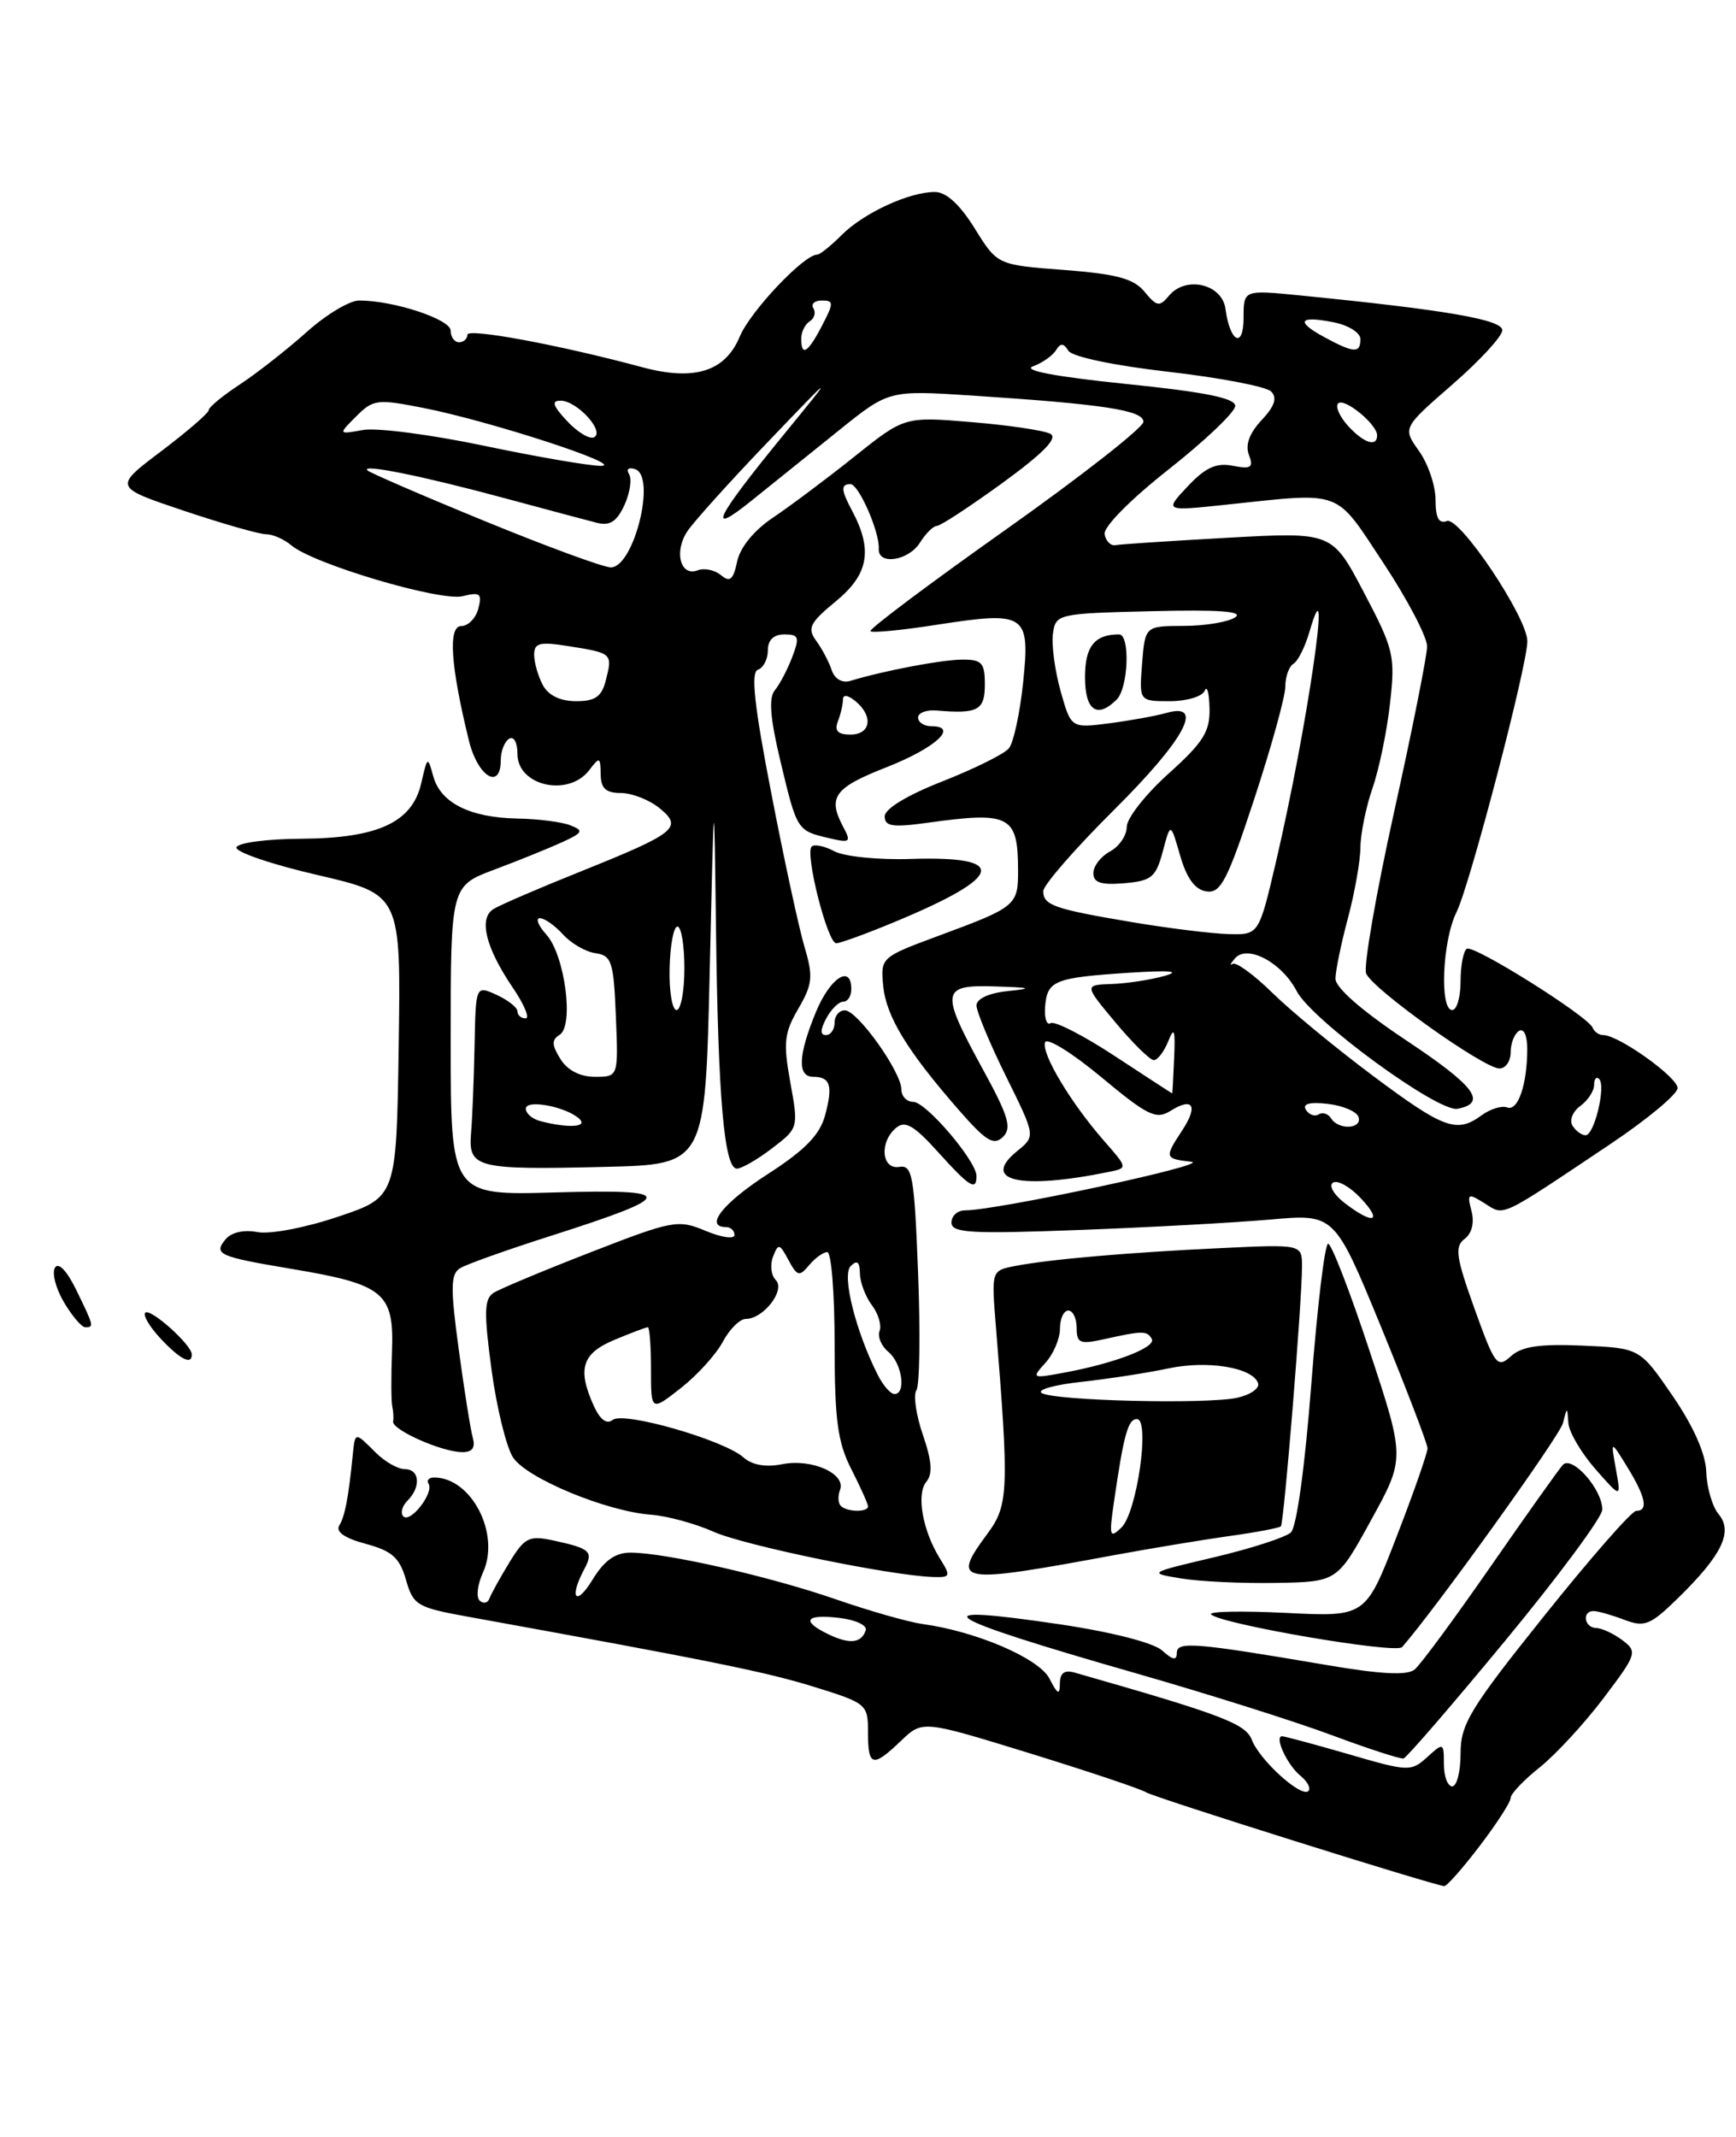 <?xml version="1.0" encoding="UTF-8" standalone="no"?>
<!DOCTYPE svg PUBLIC "-//W3C//DTD SVG 1.1//EN" "http://www.w3.org/Graphics/SVG/1.1/DTD/svg11.dtd" >
<svg xmlns="http://www.w3.org/2000/svg" xmlns:xlink="http://www.w3.org/1999/xlink" version="1.1" viewBox="0 0 208 256">
 <g >
 <path fill="currentColor"
d=" M 177.29 221.14 C 179.33 218.47 181.00 215.88 181.00 215.39 C 181.00 214.90 182.57 213.24 184.50 211.71 C 186.42 210.17 189.86 206.44 192.14 203.42 C 196.12 198.16 196.21 197.87 194.40 196.50 C 193.35 195.71 191.94 195.05 191.25 195.03 C 189.82 195.00 189.51 193.00 190.93 193.00 C 191.45 193.00 193.10 193.47 194.60 194.04 C 197.05 194.97 197.72 194.70 201.04 191.46 C 206.31 186.31 207.67 183.52 205.93 181.41 C 205.17 180.51 204.50 178.22 204.44 176.34 C 204.36 174.14 202.92 170.89 200.40 167.21 C 196.48 161.50 196.48 161.50 189.62 161.20 C 184.47 160.98 182.33 161.29 181.02 162.48 C 179.40 163.95 179.11 163.57 176.67 156.78 C 174.45 150.59 174.27 149.34 175.48 148.42 C 176.36 147.76 176.67 146.47 176.31 145.08 C 175.76 142.97 175.87 142.90 177.87 144.15 C 180.31 145.68 179.49 146.06 192.91 137.08 C 197.36 134.10 201.00 131.07 201.00 130.35 C 201.00 129.04 193.93 124.00 192.10 124.00 C 191.59 124.00 191.02 123.61 190.83 123.13 C 190.31 121.76 176.59 113.15 175.75 113.66 C 175.34 113.91 175.00 115.67 175.00 117.56 C 175.00 119.45 174.55 121.00 174.00 121.00 C 172.46 121.00 172.82 112.67 174.51 109.28 C 176.10 106.08 183.00 79.73 183.00 76.82 C 183.00 73.97 174.87 61.83 173.36 62.42 C 172.40 62.79 172.00 62.04 172.00 59.87 C 172.00 58.19 171.11 55.56 170.02 54.03 C 168.05 51.26 168.05 51.26 174.02 46.06 C 177.31 43.20 180.00 40.28 180.00 39.56 C 180.00 38.29 173.21 37.12 155.75 35.39 C 149.00 34.72 149.00 34.72 149.00 38.06 C 149.00 41.82 147.37 41.03 146.83 37.00 C 146.43 34.01 142.07 33.00 140.06 35.43 C 138.93 36.79 138.60 36.73 137.14 34.96 C 135.85 33.38 133.82 32.83 127.50 32.34 C 119.50 31.74 119.50 31.74 116.79 27.37 C 115.00 24.49 113.37 23.00 112.01 23.00 C 108.92 23.00 103.49 25.51 100.84 28.16 C 99.55 29.45 98.24 30.50 97.92 30.50 C 96.32 30.50 89.90 37.29 88.63 40.33 C 86.89 44.51 83.20 45.67 76.98 44.00 C 67.04 41.32 56.00 39.27 56.00 40.10 C 56.00 40.59 55.55 41.00 55.00 41.00 C 54.45 41.00 54.00 40.38 54.00 39.62 C 54.00 38.25 47.18 36.00 43.03 36.00 C 41.89 36.00 39.05 37.70 36.73 39.79 C 34.40 41.87 30.82 44.68 28.76 46.04 C 26.70 47.39 25.01 48.78 25.01 49.13 C 25.00 49.48 22.44 51.69 19.31 54.06 C 13.61 58.36 13.61 58.36 22.01 61.18 C 26.63 62.73 31.07 64.00 31.88 64.00 C 32.68 64.00 34.05 64.60 34.92 65.34 C 37.55 67.57 52.80 72.09 55.44 71.42 C 57.52 70.90 57.78 71.11 57.31 72.91 C 57.01 74.06 56.09 75.00 55.27 75.00 C 53.66 75.00 53.98 79.75 56.19 88.75 C 57.25 93.06 60.00 94.72 60.00 91.06 C 60.00 89.99 60.45 88.84 61.00 88.50 C 61.56 88.15 62.00 88.95 62.00 90.33 C 62.00 94.16 68.12 95.53 70.61 92.25 C 71.84 90.63 71.94 90.67 71.97 92.75 C 71.99 94.45 72.59 95.00 74.39 95.00 C 75.70 95.00 77.77 95.81 78.99 96.79 C 81.88 99.13 81.05 99.79 69.50 104.43 C 64.55 106.41 59.88 108.43 59.11 108.91 C 57.33 110.04 58.19 113.53 61.44 118.32 C 62.82 120.35 63.50 122.00 62.97 122.00 C 62.44 122.00 62.00 121.62 62.00 121.16 C 62.00 120.70 60.87 119.81 59.50 119.18 C 57.00 118.04 57.00 118.04 56.86 125.27 C 56.78 129.25 56.59 133.96 56.44 135.75 C 56.10 139.93 57.04 140.16 72.50 139.79 C 84.50 139.50 84.50 139.50 85.03 116.50 C 85.56 93.50 85.56 93.50 85.79 111.50 C 86.04 131.60 86.78 140.00 88.29 140.00 C 88.85 140.00 90.75 138.91 92.50 137.57 C 95.67 135.15 95.68 135.11 94.69 129.66 C 93.83 124.90 93.96 123.74 95.65 120.84 C 97.35 117.92 97.45 117.00 96.41 113.50 C 95.75 111.30 93.95 103.00 92.42 95.06 C 90.36 84.47 89.94 80.52 90.81 80.23 C 91.46 80.01 92.00 78.97 92.00 77.92 C 92.00 76.67 92.70 76.00 93.98 76.00 C 95.71 76.00 95.83 76.33 94.92 78.72 C 94.35 80.21 93.41 82.01 92.83 82.70 C 92.08 83.60 92.28 86.08 93.52 91.24 C 95.49 99.49 95.50 99.51 99.30 100.40 C 101.85 101.01 102.01 100.89 101.05 99.10 C 99.13 95.50 99.93 94.38 106.18 91.93 C 112.09 89.61 114.95 87.00 111.58 87.00 C 110.71 87.00 110.00 86.53 110.00 85.96 C 110.00 85.39 111.01 85.01 112.25 85.12 C 117.17 85.54 118.00 85.09 118.00 82.00 C 118.00 79.39 117.64 79.00 115.25 79.02 C 112.74 79.05 105.93 80.34 101.87 81.57 C 100.90 81.86 100.01 81.34 99.65 80.28 C 99.33 79.30 98.49 77.72 97.79 76.76 C 96.69 75.25 97.02 74.61 100.21 71.98 C 104.09 68.78 104.59 65.85 102.08 61.16 C 100.76 58.69 100.72 58.00 101.90 58.00 C 102.89 58.00 105.41 63.75 105.29 65.75 C 105.18 67.75 108.86 67.19 110.23 65.00 C 110.92 63.90 111.83 63.00 112.26 63.00 C 112.68 63.00 116.22 60.68 120.12 57.85 C 125.02 54.28 126.79 52.47 125.85 51.97 C 125.11 51.57 120.87 50.94 116.44 50.57 C 108.38 49.90 108.38 49.90 102.37 54.70 C 99.07 57.34 94.68 60.62 92.63 62.00 C 90.34 63.53 88.68 65.57 88.32 67.27 C 87.86 69.46 87.46 69.80 86.38 68.90 C 85.64 68.28 84.38 68.02 83.60 68.32 C 81.51 69.13 80.72 66.06 82.38 63.61 C 83.17 62.45 87.47 57.67 91.95 53.00 C 100.09 44.50 100.09 44.50 93.96 52.00 C 85.64 62.17 84.55 64.40 90.08 59.95 C 92.51 58.00 97.20 54.22 100.50 51.57 C 106.50 46.74 106.50 46.74 116.50 47.39 C 132.24 48.42 137.00 49.15 137.00 50.53 C 137.00 51.21 129.55 57.05 120.44 63.50 C 111.33 69.94 104.06 75.40 104.29 75.62 C 104.51 75.84 108.07 75.50 112.21 74.85 C 122.92 73.19 123.43 73.52 122.59 81.73 C 122.21 85.40 121.44 88.97 120.88 89.65 C 120.32 90.33 116.74 92.10 112.93 93.60 C 108.70 95.26 106.00 96.89 106.00 97.80 C 106.00 99.01 106.95 99.15 111.25 98.55 C 120.98 97.20 121.96 97.71 121.98 104.19 C 122.00 108.47 121.78 108.66 112.50 112.09 C 105.56 114.66 105.50 114.71 105.82 118.09 C 106.17 121.76 108.68 125.88 114.90 133.00 C 118.14 136.71 119.06 137.27 120.16 136.21 C 121.26 135.13 120.85 133.74 117.74 128.06 C 112.63 118.70 112.74 117.96 119.25 118.17 C 123.57 118.31 123.83 118.41 120.75 118.73 C 118.49 118.96 117.00 119.65 117.00 120.45 C 117.00 121.18 118.59 125.01 120.54 128.95 C 124.08 136.11 124.08 136.11 121.88 137.89 C 117.46 141.47 122.21 142.56 132.82 140.40 C 135.14 139.93 135.14 139.93 132.27 136.66 C 128.31 132.14 124.76 126.22 125.21 124.87 C 125.42 124.25 128.44 126.12 131.93 129.02 C 137.50 133.66 138.52 134.16 140.24 133.08 C 142.95 131.39 143.59 132.46 141.64 135.43 C 139.49 138.70 139.53 138.81 142.75 139.18 C 145.24 139.47 119.43 145.00 115.61 145.00 C 114.72 145.00 114.00 145.66 114.00 146.46 C 114.00 147.70 116.29 147.84 129.25 147.35 C 137.64 147.04 147.97 146.47 152.20 146.10 C 159.90 145.41 159.90 145.41 165.47 158.95 C 168.52 166.40 171.03 172.95 171.04 173.50 C 171.04 174.05 169.38 178.82 167.33 184.10 C 163.62 193.70 163.62 193.70 154.06 193.22 C 148.80 192.96 144.77 193.04 145.11 193.40 C 146.18 194.55 167.24 198.16 167.99 197.32 C 171.88 192.90 186.88 172.04 187.26 170.50 C 187.77 168.50 187.77 168.50 187.92 170.50 C 188.01 171.60 189.47 174.07 191.16 176.00 C 194.24 179.50 194.24 179.50 193.61 176.00 C 192.98 172.50 192.98 172.50 194.99 175.77 C 197.19 179.36 197.52 181.00 196.04 181.00 C 195.51 181.00 190.56 186.65 185.04 193.55 C 176.13 204.68 175.00 206.54 175.00 210.05 C 175.00 212.22 174.55 214.00 174.00 214.00 C 173.45 214.00 173.00 212.81 173.00 211.35 C 173.00 208.75 172.95 208.73 171.00 210.50 C 169.07 212.25 168.75 212.24 161.59 210.15 C 157.51 208.97 153.92 208.00 153.62 208.00 C 152.63 208.00 154.24 211.46 155.82 212.74 C 156.66 213.42 157.09 214.24 156.77 214.56 C 155.93 215.40 150.93 210.88 149.99 208.43 C 149.24 206.49 146.40 205.41 128.75 200.37 C 127.54 200.02 127.00 200.43 126.99 201.68 C 126.97 203.13 126.72 203.00 125.74 201.09 C 124.49 198.66 116.97 195.43 110.51 194.55 C 108.86 194.32 104.17 192.99 100.11 191.58 C 92.16 188.83 79.69 186.00 75.53 186.00 C 73.72 186.00 72.39 186.95 70.99 189.25 C 68.99 192.53 68.15 191.46 70.00 187.99 C 71.14 185.86 70.76 185.51 66.28 184.54 C 63.38 183.92 62.86 184.19 61.03 187.18 C 59.92 189.00 58.84 190.95 58.64 191.50 C 58.44 192.05 57.91 192.16 57.47 191.75 C 57.03 191.34 57.21 189.82 57.87 188.38 C 59.98 183.76 56.49 177.00 52.01 177.00 C 51.39 177.00 51.09 177.34 51.35 177.76 C 52.02 178.83 49.17 182.50 48.33 181.66 C 47.95 181.28 48.17 180.43 48.82 179.78 C 50.47 178.13 50.29 176.00 48.50 176.00 C 47.67 176.00 46.10 175.10 45.00 174.00 C 42.52 171.52 42.55 171.52 42.27 174.25 C 41.75 179.46 41.32 181.67 40.65 182.75 C 40.19 183.50 41.31 184.28 43.83 184.95 C 46.98 185.80 47.88 186.61 48.64 189.25 C 49.51 192.30 49.96 192.57 56.03 193.67 C 85.16 198.95 91.62 200.26 97.41 202.04 C 103.87 204.04 104.00 204.15 104.00 207.54 C 104.00 211.65 104.56 211.79 107.96 208.54 C 110.53 206.08 110.53 206.08 123.35 210.03 C 130.40 212.21 136.69 214.31 137.33 214.72 C 138.35 215.35 171.61 225.81 173.04 225.95 C 173.34 225.98 175.26 223.81 177.29 221.14 Z  M 180.39 196.50 C 186.75 188.80 191.96 181.76 191.98 180.86 C 192.01 178.44 188.34 174.28 187.24 175.50 C 186.75 176.05 182.84 181.55 178.56 187.72 C 174.27 193.90 170.20 199.42 169.50 200.00 C 168.61 200.74 165.47 200.58 158.87 199.45 C 143.11 196.77 141.00 196.60 141.00 198.02 C 141.00 198.96 140.52 198.88 139.25 197.73 C 138.22 196.80 133.23 195.52 127.06 194.60 C 109.84 192.04 112.29 193.63 136.05 200.44 C 144.61 202.89 155.18 206.23 159.55 207.86 C 163.92 209.49 167.80 210.75 168.17 210.66 C 168.53 210.57 174.03 204.20 180.39 196.50 Z  M 164.28 182.10 C 168.35 174.71 168.35 174.71 164.10 161.85 C 161.77 154.78 159.53 149.00 159.13 149.00 C 158.73 149.00 157.83 156.54 157.12 165.75 C 156.36 175.64 155.36 182.94 154.67 183.58 C 154.03 184.17 149.90 185.51 145.50 186.55 C 137.55 188.42 137.53 188.44 141.50 189.09 C 143.70 189.46 148.81 189.70 152.86 189.63 C 160.22 189.50 160.22 189.50 164.28 182.10 Z  M 112.64 186.75 C 110.55 183.41 109.76 178.99 110.99 177.51 C 111.77 176.58 111.65 175.02 110.58 171.90 C 109.76 169.53 109.41 167.12 109.80 166.55 C 110.19 165.97 110.28 159.65 110.00 152.50 C 109.55 140.83 109.32 139.53 107.75 139.79 C 105.61 140.15 105.34 136.79 107.37 135.11 C 108.45 134.21 109.51 134.82 112.37 137.99 C 116.17 142.20 117.00 142.72 117.00 140.89 C 117.00 139.09 110.95 132.00 109.42 132.00 C 108.64 132.00 108.00 131.33 108.00 130.51 C 108.00 128.43 102.77 121.08 101.25 121.04 C 100.56 121.02 100.00 121.67 100.00 122.50 C 100.00 123.33 99.53 124.00 98.96 124.00 C 98.26 124.00 98.27 123.36 99.00 122.00 C 99.59 120.90 100.50 120.00 101.04 120.00 C 101.57 120.00 102.00 119.33 102.00 118.50 C 102.00 115.47 99.45 117.13 97.75 121.26 C 95.62 126.44 95.52 129.00 97.44 129.00 C 99.50 129.00 99.82 130.07 98.85 133.64 C 98.22 135.96 96.43 137.79 92.01 140.64 C 86.61 144.12 84.34 147.00 87.00 147.00 C 87.55 147.00 88.00 147.43 88.00 147.95 C 88.00 148.47 86.44 148.25 84.54 147.45 C 81.24 146.07 80.61 146.19 70.79 150.01 C 65.13 152.21 59.89 154.40 59.14 154.88 C 58.01 155.60 57.97 157.23 58.89 164.06 C 59.50 168.62 60.67 173.37 61.47 174.60 C 63.11 177.10 72.63 181.05 78.00 181.46 C 79.92 181.60 83.30 182.52 85.50 183.50 C 89.21 185.15 106.58 188.73 111.77 188.92 C 113.88 188.99 113.95 188.84 112.64 186.75 Z  M 133.50 186.30 C 137.90 185.49 144.12 184.46 147.32 184.01 C 150.51 183.57 153.28 183.04 153.47 182.85 C 153.84 182.46 156.00 155.93 156.00 151.72 C 156.00 149.06 156.00 149.06 146.25 149.52 C 135.08 150.05 125.78 150.86 121.64 151.66 C 118.78 152.21 118.78 152.21 119.32 158.85 C 120.91 178.44 120.84 180.31 118.35 183.68 C 113.92 189.68 114.59 189.80 133.50 186.30 Z  M 56.65 172.25 C 56.38 171.29 55.62 166.51 54.96 161.63 C 53.96 154.28 53.99 152.62 55.12 151.93 C 55.87 151.46 60.80 149.71 66.07 148.03 C 81.15 143.21 81.22 142.44 66.52 142.85 C 54.00 143.21 54.00 143.21 54.00 124.67 C 54.00 106.14 54.00 106.14 59.25 104.17 C 62.14 103.09 65.78 101.61 67.34 100.90 C 69.85 99.75 69.97 99.51 68.34 98.87 C 67.33 98.47 64.47 98.10 62.00 98.06 C 56.30 97.95 52.78 96.18 51.91 92.99 C 51.25 90.57 51.21 90.60 50.48 93.79 C 49.41 98.52 45.31 100.42 36.08 100.48 C 32.00 100.50 28.51 100.96 28.33 101.51 C 28.15 102.05 32.52 103.55 38.03 104.82 C 48.04 107.15 48.04 107.15 47.77 125.28 C 47.50 143.41 47.50 143.41 40.50 145.76 C 36.60 147.08 32.32 147.89 30.84 147.60 C 29.24 147.29 27.72 147.63 27.04 148.45 C 25.54 150.26 26.17 150.54 35.00 152.02 C 45.99 153.86 47.22 154.87 46.97 161.83 C 46.85 164.95 46.87 167.95 47.00 168.50 C 47.13 169.05 47.18 169.86 47.10 170.29 C 46.94 171.27 52.84 173.91 55.32 173.96 C 56.58 173.99 56.98 173.46 56.65 172.25 Z  M 107.28 110.41 C 120.33 104.99 120.93 102.52 109.10 102.90 C 105.25 103.03 101.15 102.61 99.97 101.98 C 98.79 101.35 97.57 101.10 97.25 101.41 C 96.42 102.24 99.15 113.00 100.19 113.00 C 100.67 113.00 103.86 111.84 107.28 110.41 Z  M 19.18 160.29 C 17.91 158.92 17.11 157.56 17.40 157.26 C 18.00 156.66 22.96 161.09 22.98 162.25 C 23.01 163.59 21.55 162.84 19.18 160.29 Z  M 7.66 156.00 C 6.68 154.35 6.20 152.49 6.59 151.86 C 7.01 151.18 8.02 152.24 9.14 154.54 C 11.26 158.88 11.28 159.00 10.22 159.00 C 9.78 159.00 8.63 157.65 7.66 156.00 Z  M 99.25 195.78 C 95.95 194.19 96.50 193.34 100.55 193.82 C 102.49 194.04 103.93 194.71 103.73 195.30 C 103.21 196.86 101.81 197.01 99.25 195.78 Z  M 161.11 144.12 C 159.80 143.11 159.17 142.01 159.72 141.67 C 160.26 141.34 161.75 142.17 163.03 143.53 C 165.74 146.41 164.57 146.77 161.11 144.12 Z  M 188.41 134.85 C 188.01 134.21 188.44 133.15 189.35 132.49 C 190.26 131.82 191.00 130.69 191.00 129.97 C 191.00 129.25 191.27 128.93 191.60 129.26 C 192.44 130.10 191.02 136.00 189.98 136.00 C 189.51 136.00 188.80 135.48 188.41 134.85 Z  M 64.75 134.31 C 63.79 134.06 63.00 133.39 63.00 132.82 C 63.00 131.64 67.95 132.60 69.45 134.07 C 70.44 135.04 68.01 135.16 64.75 134.31 Z  M 159.49 133.98 C 159.14 133.42 158.47 133.21 158.00 133.50 C 157.53 133.79 156.84 133.55 156.47 132.95 C 156.02 132.23 156.91 131.99 159.09 132.24 C 160.89 132.45 162.55 133.15 162.77 133.81 C 163.25 135.26 160.37 135.41 159.49 133.98 Z  M 164.50 128.88 C 160.10 125.59 154.67 121.12 152.44 118.93 C 150.21 116.74 148.06 115.19 147.68 115.47 C 147.30 115.75 147.42 115.46 147.96 114.82 C 149.42 113.09 153.58 115.29 155.36 118.73 C 157.15 122.20 172.31 133.28 174.64 132.83 C 178.24 132.13 176.75 130.13 168.53 124.66 C 163.22 121.13 160.00 118.33 160.01 117.24 C 160.02 116.28 160.69 113.03 161.50 110.00 C 162.31 106.97 162.99 103.15 163.00 101.50 C 163.02 99.85 163.67 96.67 164.44 94.44 C 165.22 92.21 166.17 87.65 166.54 84.31 C 167.19 78.58 167.02 77.82 163.42 70.98 C 159.61 63.73 159.61 63.73 147.13 64.42 C 140.27 64.80 134.19 65.20 133.64 65.31 C 133.08 65.41 132.50 64.83 132.35 64.00 C 132.19 63.13 135.44 59.84 140.04 56.22 C 144.42 52.76 148.00 49.35 148.00 48.63 C 148.00 47.69 144.31 46.95 134.86 45.99 C 126.50 45.13 122.46 44.37 123.76 43.89 C 124.88 43.48 126.12 42.61 126.52 41.96 C 127.07 41.07 127.43 41.08 128.01 42.02 C 128.46 42.74 133.47 43.79 140.00 44.54 C 146.18 45.25 151.71 46.31 152.30 46.90 C 153.06 47.66 152.73 48.66 151.16 50.33 C 149.70 51.89 149.18 53.30 149.64 54.49 C 150.22 56.01 149.91 56.22 147.71 55.80 C 145.72 55.41 144.42 56.01 142.30 58.27 C 139.50 61.25 139.50 61.25 147.00 60.45 C 161.02 58.97 159.86 58.54 165.75 67.44 C 168.64 71.81 170.99 76.31 170.99 77.44 C 170.98 78.57 169.20 87.50 167.03 97.29 C 164.87 107.07 163.36 115.76 163.68 116.61 C 164.39 118.46 177.77 128.00 179.66 128.00 C 180.40 128.00 181.00 127.13 181.00 126.06 C 181.00 124.99 181.45 123.84 182.00 123.50 C 182.58 123.14 182.99 124.07 182.99 125.69 C 182.97 129.98 181.87 133.16 180.58 132.67 C 179.94 132.42 178.56 132.85 177.52 133.61 C 174.54 135.79 173.03 135.25 164.50 128.88 Z  M 133.58 126.52 C 129.83 124.05 126.36 122.28 125.88 122.57 C 125.41 122.87 125.11 121.97 125.22 120.58 C 125.48 117.46 126.34 117.12 135.33 116.53 C 140.24 116.22 141.55 116.34 139.50 116.92 C 137.85 117.38 135.02 117.82 133.20 117.88 C 129.90 118.00 129.90 118.00 133.66 122.50 C 135.73 124.97 137.79 127.00 138.24 127.00 C 138.70 127.00 139.47 125.99 139.97 124.75 C 140.69 122.94 140.83 123.33 140.68 126.74 C 140.58 129.08 140.48 130.99 140.45 130.99 C 140.43 131.00 137.33 128.98 133.58 126.52 Z  M 67.15 126.87 C 66.10 125.19 66.08 124.57 67.05 123.97 C 68.80 122.89 67.68 114.41 65.46 111.96 C 64.49 110.88 64.14 110.00 64.69 110.00 C 65.24 110.00 66.48 110.87 67.45 111.94 C 68.42 113.01 70.17 114.03 71.35 114.19 C 73.29 114.47 73.53 115.21 73.79 121.75 C 74.09 129.00 74.09 129.00 71.28 129.00 C 69.51 129.00 67.99 128.22 67.15 126.87 Z  M 80.23 116.00 C 80.29 113.25 80.71 111.00 81.17 111.00 C 81.63 111.00 82.00 113.25 82.00 116.00 C 82.00 118.75 81.58 121.00 81.06 121.00 C 80.54 121.00 80.16 118.75 80.23 116.00 Z  M 135.69 110.48 C 126.30 108.90 125.00 108.45 125.00 106.76 C 125.00 106.04 128.82 101.65 133.50 97.00 C 141.97 88.58 144.39 84.08 139.75 85.41 C 138.51 85.76 135.44 86.32 132.91 86.65 C 128.33 87.24 128.33 87.24 127.07 82.77 C 126.39 80.31 125.97 77.22 126.16 75.90 C 126.49 73.55 126.72 73.49 138.00 73.22 C 146.02 73.02 149.05 73.24 148.00 73.95 C 147.18 74.51 144.41 74.98 141.85 74.98 C 137.20 75.00 137.20 75.00 136.84 79.50 C 136.49 84.00 136.49 84.00 140.16 84.00 C 142.18 84.00 144.06 83.44 144.34 82.75 C 144.62 82.06 144.88 83.01 144.92 84.85 C 144.99 87.64 144.18 88.93 140.00 92.69 C 137.25 95.16 135.00 98.03 135.00 99.06 C 135.00 100.09 134.10 101.41 133.00 102.00 C 131.90 102.59 131.00 103.76 131.00 104.60 C 131.00 105.74 131.91 106.04 134.69 105.81 C 137.97 105.53 138.49 105.11 139.32 102.00 C 140.25 98.50 140.25 98.50 141.40 102.50 C 142.19 105.24 143.19 106.59 144.55 106.79 C 146.26 107.04 147.06 105.50 150.27 95.74 C 152.32 89.51 154.00 83.44 154.00 82.26 C 154.00 81.08 154.44 79.84 154.98 79.51 C 155.53 79.18 156.38 77.46 156.89 75.70 C 159.74 65.85 156.64 87.16 152.88 103.25 C 150.83 112.00 150.83 112.00 147.17 111.90 C 145.15 111.84 139.99 111.20 135.69 110.48 Z  M 133.80 83.80 C 135.20 82.40 135.43 76.00 134.08 76.00 C 131.15 76.00 130.00 77.44 130.00 81.11 C 130.00 85.12 131.45 86.15 133.80 83.80 Z  M 100.39 86.42 C 100.73 85.55 101.00 84.37 101.00 83.80 C 101.00 83.17 101.59 83.25 102.50 84.00 C 104.67 85.80 104.34 88.00 101.89 88.00 C 100.38 88.00 99.96 87.55 100.39 86.42 Z  M 65.04 82.07 C 64.47 81.00 64.00 79.37 64.00 78.44 C 64.00 77.01 64.66 76.85 68.21 77.42 C 73.35 78.24 73.40 78.29 72.60 81.45 C 72.10 83.46 71.34 84.00 69.02 84.00 C 67.13 84.00 65.70 83.31 65.04 82.07 Z  M 58.02 62.40 C 50.60 59.36 44.30 56.63 44.02 56.35 C 43.20 55.52 50.71 57.04 60.50 59.69 C 65.45 61.03 70.42 62.35 71.55 62.64 C 73.08 63.02 73.92 62.47 74.82 60.50 C 75.48 59.04 75.73 57.38 75.37 56.80 C 75.00 56.19 75.31 55.94 76.11 56.21 C 78.67 57.08 75.93 68.02 73.17 67.97 C 72.25 67.95 65.43 65.44 58.02 62.40 Z  M 58.00 53.40 C 51.67 52.07 45.15 51.22 43.50 51.51 C 40.51 52.05 40.51 52.05 42.68 49.88 C 44.71 47.84 45.21 47.78 50.73 48.87 C 58.69 50.43 75.12 55.79 72.00 55.81 C 70.62 55.81 64.33 54.73 58.00 53.40 Z  M 67.97 50.47 C 66.23 48.61 66.03 48.00 67.17 48.00 C 69.10 48.00 72.44 51.61 71.21 52.37 C 70.70 52.68 69.25 51.83 67.97 50.47 Z  M 161.49 50.99 C 160.50 49.89 159.97 48.69 160.33 48.33 C 161.06 47.60 165.00 50.83 165.00 52.15 C 165.00 53.61 163.38 53.08 161.49 50.99 Z  M 96.00 40.56 C 96.00 39.77 96.46 38.84 97.02 38.49 C 97.58 38.14 97.77 37.44 97.46 36.93 C 97.14 36.42 97.60 36.00 98.47 36.00 C 99.91 36.00 99.91 36.28 98.50 39.00 C 96.80 42.28 96.00 42.78 96.00 40.56 Z  M 158.66 40.38 C 155.17 38.49 155.65 37.78 159.84 38.62 C 161.58 38.97 163.00 39.87 163.00 40.62 C 163.00 42.35 162.22 42.31 158.66 40.38 Z  M 100.74 180.40 C 100.41 180.07 100.37 179.21 100.65 178.48 C 101.39 176.54 97.24 174.70 93.71 175.41 C 91.76 175.80 90.11 175.51 89.09 174.60 C 86.72 172.50 74.70 169.05 73.41 170.10 C 72.70 170.67 71.91 170.09 71.16 168.45 C 69.14 164.01 69.72 162.14 73.62 160.51 C 75.61 159.68 77.41 159.00 77.62 159.00 C 77.83 159.00 78.00 161.27 78.00 164.04 C 78.00 169.09 78.00 169.09 81.57 166.29 C 83.53 164.76 85.79 162.26 86.60 160.75 C 87.40 159.24 88.65 158.00 89.37 158.00 C 91.48 158.00 94.14 154.54 92.95 153.35 C 92.39 152.79 92.24 151.53 92.62 150.55 C 93.25 148.92 93.40 148.95 94.47 150.95 C 95.52 152.90 95.78 152.97 96.94 151.57 C 97.66 150.71 98.64 150.00 99.12 150.00 C 99.61 150.00 100.00 154.97 100.00 161.04 C 100.00 170.11 100.36 172.78 102.00 176.00 C 103.10 178.16 104.00 180.16 104.00 180.46 C 104.00 181.19 101.48 181.15 100.74 180.40 Z  M 105.19 164.75 C 102.53 159.52 100.84 152.76 101.92 151.68 C 102.69 150.91 103.01 151.15 103.03 152.55 C 103.05 153.62 103.69 155.33 104.46 156.35 C 105.23 157.36 105.65 158.75 105.39 159.44 C 105.12 160.12 105.60 161.26 106.45 161.96 C 108.08 163.31 108.60 167.00 107.17 167.00 C 106.71 167.00 105.82 165.99 105.19 164.75 Z  M 133.46 180.00 C 134.64 171.85 135.15 170.00 136.22 170.00 C 137.82 170.00 136.23 181.21 134.36 183.00 C 132.96 184.35 132.87 184.06 133.46 180.00 Z  M 124.81 166.88 C 124.19 166.50 126.34 165.89 129.59 165.54 C 132.84 165.18 137.53 164.46 140.00 163.93 C 144.72 162.93 150.11 163.83 150.74 165.71 C 150.94 166.32 149.81 167.10 148.23 167.45 C 144.57 168.25 126.32 167.81 124.81 166.88 Z  M 125.26 163.26 C 126.22 162.21 127.00 160.37 127.00 159.17 C 127.00 157.98 127.45 157.00 128.00 157.00 C 128.55 157.00 129.00 157.94 129.00 159.08 C 129.00 160.91 129.39 161.07 132.25 160.44 C 136.91 159.40 137.44 159.40 138.00 160.40 C 138.56 161.40 133.60 163.31 127.51 164.44 C 123.63 165.16 123.57 165.13 125.26 163.26 Z "/>
</g>
</svg>